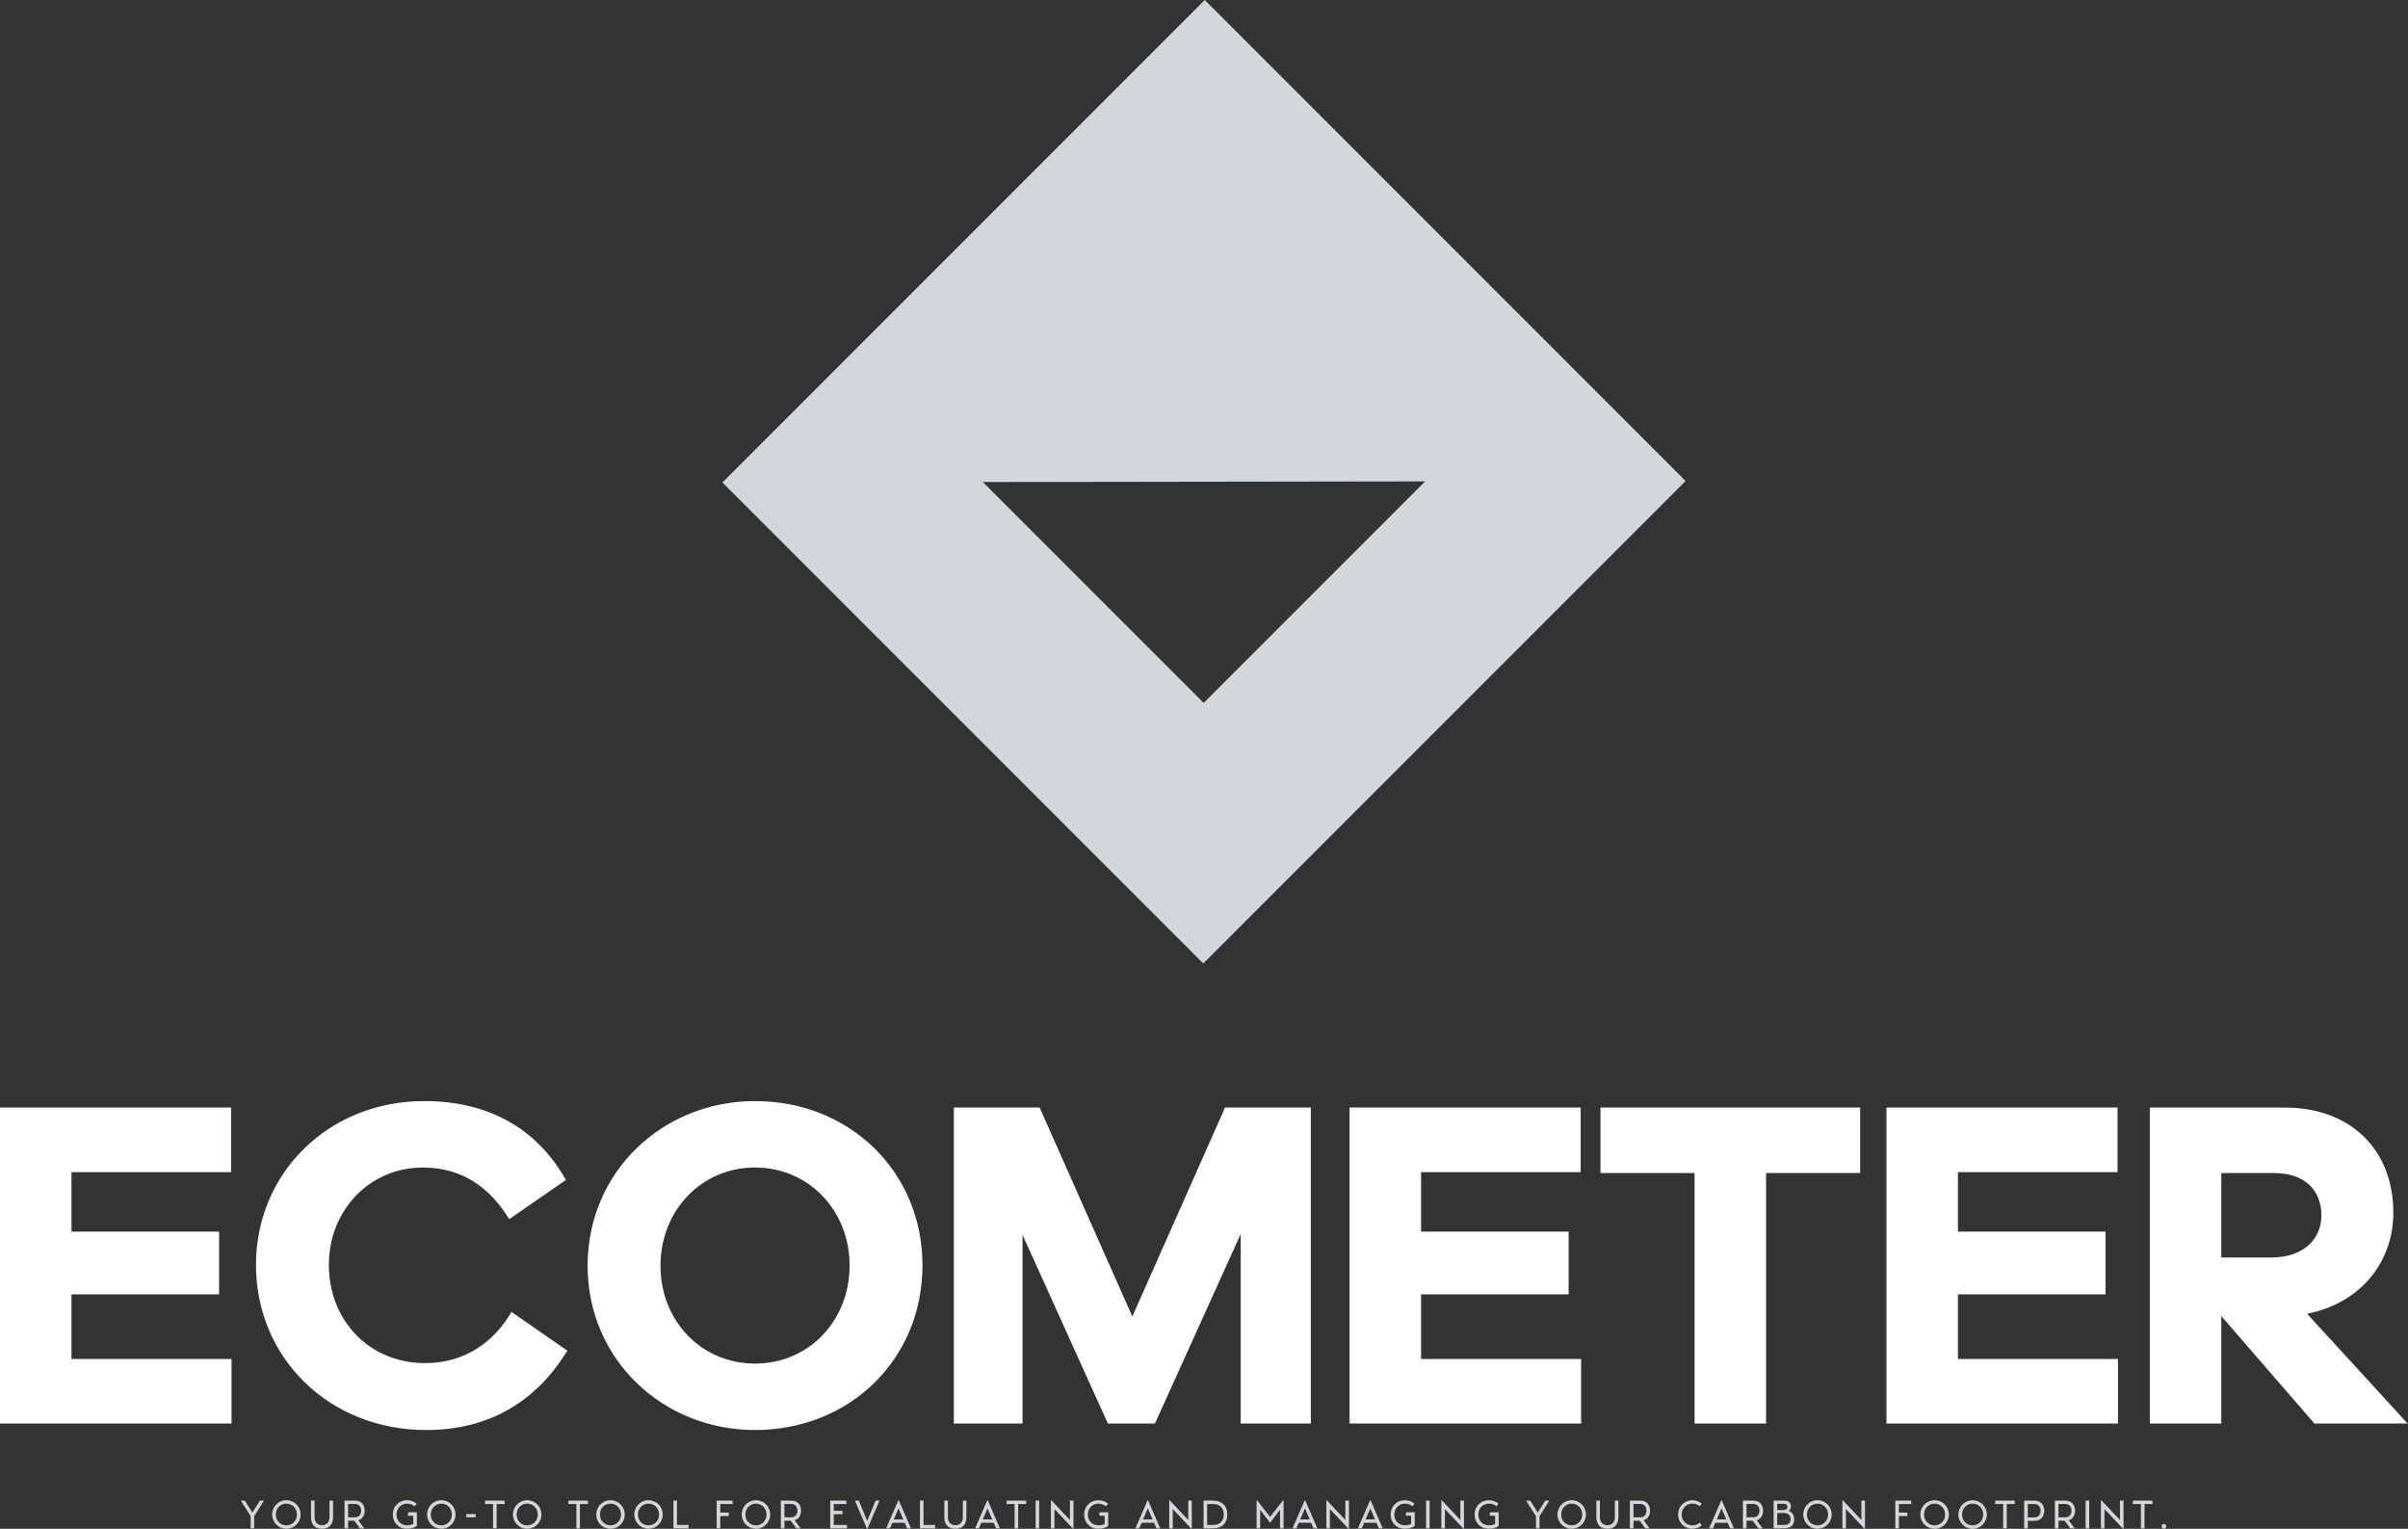 <svg width="396" height="251.346" viewBox="0 0 350 222.149" class="looka-1j8o68f"><rect x="0" y="0" width="350" height="222.149" fill="#333333" stroke="none"/><defs id="SvgjsDefs1661"></defs><g id="SvgjsG1662" featurekey="symbolFeature-0" transform="matrix(4.375,0,0,4.375,105,0)" fill="#d3d6db"><g xmlns="http://www.w3.org/2000/svg" display="none"><rect x="-69.333" y="-18.667" display="inline" fill="#d3d6db" width="473.333" height="236"></rect></g><g xmlns="http://www.w3.org/2000/svg" display="none"><g display="inline"><g><polygon fill="#d3d6db" points="32,15.976 15.976,32 0,16.024    "></polygon></g><g><polygon points="23.347,15.989 15.989,23.347 8.653,16.011    "></polygon></g><g><polygon fill="#d3d6db" points="0,16.024 16.024,0 32,15.976    "></polygon></g><g><polygon fill="#d3d6db" points="8.653,16.011 16.011,8.653 23.347,15.989    "></polygon></g></g></g><g xmlns="http://www.w3.org/2000/svg" display="none"><g display="inline"><path fill="#d3d6db" d="M16,1c8.271,0,15,6.729,15,15s-6.729,15-15,15S1,24.271,1,16S7.729,1,16,1 M16,0C7.163,0,0,7.163,0,16    s7.163,16,16,16s16-7.163,16-16S24.837,0,16,0L16,0z"></path></g><g display="inline"><path fill="#d3d6db" d="M13.034,6.153l2.259,2.259L16,9.119l0.707-0.707l2.259-2.259l0.744,0.744l-2.259,2.259l-0.707,0.707    l0.707,0.707l2.259,2.259l-0.744,0.744l-2.259-2.259L16,10.607l-0.707,0.707l-2.259,2.259l-0.744-0.744l2.259-2.259l0.707-0.707    l-0.707-0.707L12.29,6.897L13.034,6.153 M18.966,4.738L16,7.705l-2.966-2.966l-2.158,2.158l2.966,2.966l-2.966,2.966l2.158,2.158    L16,12.021l2.966,2.966l2.158-2.158l-2.966-2.966l2.966-2.966L18.966,4.738L18.966,4.738z"></path></g><g display="inline"><path fill="#d3d6db" d="M13.034,18.427l2.259,2.259L16,21.393l0.707-0.707l2.259-2.259l0.744,0.744l-2.259,2.259l-0.707,0.707    l0.707,0.707l2.259,2.259l-0.744,0.744l-2.259-2.259L16,22.881l-0.707,0.707l-2.259,2.259l-0.744-0.744l2.259-2.259l0.707-0.707    l-0.707-0.707l-2.259-2.259L13.034,18.427 M18.966,17.013L16,19.979l-2.966-2.966l-2.158,2.158l2.966,2.966l-2.966,2.966    l2.158,2.158L16,24.295l2.966,2.966l2.158-2.158l-2.966-2.966l2.966-2.966L18.966,17.013L18.966,17.013z"></path></g></g><g xmlns="http://www.w3.org/2000/svg" display="none"><g display="inline"><rect x="2" y="2" fill="#d3d6db" width="28" height="28"></rect></g><g display="inline"><g><path fill="#d3d6db" d="M16,31.5C7.453,31.5,0.5,24.547,0.5,16S7.453,0.5,16,0.5S31.5,7.453,31.5,16S24.547,31.5,16,31.5z"></path></g><g><g><path d="M16,1c8.271,0,15,6.729,15,15s-6.729,15-15,15S1,24.271,1,16S7.729,1,16,1 M16,0C7.163,0,0,7.163,0,16s7.163,16,16,16      s16-7.163,16-16S24.837,0,16,0L16,0z"></path></g></g></g><g display="inline"><g><polygon fill="#d3d6db" points="16,11.314 13.034,14.28 11.582,12.829 14.549,9.863 11.582,6.896 13.034,5.445 16,8.412      18.966,5.445 20.418,6.896 17.451,9.863 20.418,12.829 18.966,14.28    "></polygon></g><g><path d="M13.034,6.153l2.259,2.259L16,9.119l0.707-0.707l2.259-2.259l0.744,0.744l-2.259,2.259l-0.707,0.707l0.707,0.707     l2.259,2.259l-0.744,0.744l-2.259-2.259L16,10.607l-0.707,0.707l-2.259,2.259l-0.744-0.744l2.259-2.259l0.707-0.707l-0.707-0.707     L12.29,6.897L13.034,6.153 M18.966,4.738L16,7.705l-2.966-2.966l-2.158,2.158l2.966,2.966l-2.966,2.966l2.158,2.158L16,12.021     l2.966,2.966l2.158-2.158l-2.966-2.966l2.966-2.966L18.966,4.738L18.966,4.738z"></path></g></g><g display="inline"><g><polygon fill="#d3d6db" points="16,23.589 13.034,26.555 11.582,25.104 14.549,22.137 11.582,19.171 13.034,17.72 16,20.686      18.966,17.72 20.418,19.171 17.451,22.137 20.418,25.104 18.966,26.555    "></polygon></g><g><path d="M13.034,18.427l2.259,2.259L16,21.393l0.707-0.707l2.259-2.259l0.744,0.744l-2.259,2.259l-0.707,0.707l0.707,0.707     l2.259,2.259l-0.744,0.744l-2.259-2.259L16,22.881l-0.707,0.707l-2.259,2.259l-0.744-0.744l2.259-2.259l0.707-0.707l-0.707-0.707     l-2.259-2.259L13.034,18.427 M18.966,17.013L16,19.979l-2.966-2.966l-2.158,2.158l2.966,2.966l-2.966,2.966l2.158,2.158     L16,24.295l2.966,2.966l2.158-2.158l-2.966-2.966l2.966-2.966L18.966,17.013L18.966,17.013z"></path></g></g></g><g xmlns="http://www.w3.org/2000/svg"><g><path d="M0,16.024L15.976,32L32,15.976L16.024,0L0,16.024z M15.989,23.347l-7.336-7.336l14.694-0.022L15.989,23.347z"></path></g></g></g><g id="SvgjsG1663" featurekey="fiAKjI-0" transform="matrix(3.352,0,0,3.352,-2.816,139.818)" fill="#ffffff"><path d="M0.84 20 l0 -13.7 l10.02 0 l0 2.8 l-6.92 0 l0 2.58 l6.4 0 l0 2.72 l-6.4 0 l0 2.8 l6.94 0 l0 2.8 l-10.04 0 z M19.18 8.9 c-2.32 0 -4.08 1.86 -4.08 4.22 c0 2.42 1.76 4.26 4.18 4.26 c1.68 0 2.96 -0.88 3.74 -2.22 l2.42 1.68 c-1.32 2.16 -3.34 3.44 -6.12 3.44 c-4.22 0 -7.38 -3.14 -7.38 -7.16 c0 -3.98 3.14 -7.1 7.3 -7.1 c2.7 0 4.84 1.12 6.14 3.42 l-2.46 1.7 c-0.8 -1.32 -2 -2.24 -3.74 -2.24 z M33.58 20.28 c-4 0 -7.26 -3.06 -7.26 -7.12 c0 -4.08 3.26 -7.14 7.26 -7.14 c4.1 0 7.26 3.06 7.26 7.12 c0 4.08 -3.16 7.14 -7.26 7.14 z M33.58 17.4 c2.32 0 4.1 -1.84 4.1 -4.26 c0 -2.38 -1.78 -4.24 -4.1 -4.24 s-4.1 1.86 -4.1 4.26 s1.78 4.24 4.1 4.24 z M48.88 20 l-3.7 -8.18 l0 8.18 l-2.98 0 l0 -13.7 l3.72 0 l4.02 9.06 l4.02 -9.06 l3.72 0 l0 13.7 l-3.04 0 l0 -8.22 l-3.72 8.22 l-2.04 0 z M59.36 20 l0 -13.7 l10.02 0 l0 2.8 l-6.92 0 l0 2.58 l6.4 0 l0 2.72 l-6.4 0 l0 2.8 l6.94 0 l0 2.8 l-10.04 0 z M77.42 20 l-3.1 0 l0 -10.86 l-4.08 0 l0 -2.84 l11.26 0 l0 2.84 l-4.08 0 l0 10.86 z M82.64 20 l0 -13.7 l10.02 0 l0 2.8 l-6.92 0 l0 2.58 l6.4 0 l0 2.72 l-6.4 0 l0 2.8 l6.94 0 l0 2.8 l-10.04 0 z M99.44 9.14 l-2.28 0 l0 3.66 l2.18 0 c1.34 0 2.16 -0.76 2.16 -1.82 s-0.68 -1.84 -2.06 -1.84 z M97.16 15.34 l0 4.66 l-3.1 0 l0 -13.7 l5.84 0 c2.92 0 4.72 1.88 4.72 4.56 c0 2.14 -1.42 3.92 -3.74 4.38 l4.36 4.76 l-4.04 0 z"></path></g><g id="SvgjsG1664" featurekey="sloganFeature-0" transform="matrix(0.288,0,0,0.288,34.873,216.329)" fill="#d3d6db"><path d="M12.14 6 l-4.94 7.78 l0 6.22 l-1.8 0 l0 -6.2 l-4.96 -7.8 l2.04 0 l3.82 6.02 l3.8 -6.02 l2.04 0 z M23.447 20.2 c-4 0 -7.18 -3.2 -7.18 -7.2 s3.18 -7.2 7.18 -7.2 s7.18 3.2 7.18 7.2 s-3.18 7.2 -7.18 7.2 z M23.447 18.48 c3.04 0 5.32 -2.38 5.32 -5.48 s-2.28 -5.48 -5.32 -5.48 c-3.06 0 -5.34 2.38 -5.34 5.48 s2.28 5.48 5.34 5.48 z M35.874 14.46 l0 -8.46 l1.8 0 l0 8.32 c0 2.7 1.56 4.08 3.76 4.08 s3.78 -1.38 3.78 -4.08 l0 -8.32 l1.78 0 l0 8.46 c0 3.64 -2.08 5.74 -5.56 5.74 c-3.46 0 -5.56 -2.1 -5.56 -5.74 z M62.981 11.06 c0 2.26 -1.06 4.2 -3.24 4.84 l3.02 4.1 l-2.16 0 l-2.86 -3.88 l-3.14 0 l0 3.88 l-1.8 0 l0 -14 l5.28 0 c3.3 0 4.9 2.28 4.9 5.06 z M54.601 7.68 l0 6.74 l3.4 0 c2.26 0 3.18 -1.66 3.18 -3.36 s-0.92 -3.38 -3.18 -3.38 l-3.4 0 z M89.295 11.88 l0 6.86 c-1.08 0.82 -2.56 1.46 -4.9 1.46 c-4.4 0 -7.26 -3.2 -7.26 -7.2 s3.02 -7.2 7.22 -7.2 c1.94 0 3.54 0.7 4.8 1.7 l-0.94 1.36 c-1.1 -0.88 -2.46 -1.34 -3.86 -1.34 c-3 0 -5.34 2.28 -5.34 5.48 s2.16 5.46 5.38 5.46 c1.22 0 2.26 -0.26 3.1 -0.66 l0 -4.18 l-2.7 0 l0.12 -1.74 l4.38 0 z M101.642 20.2 c-4 0 -7.18 -3.2 -7.18 -7.2 s3.18 -7.2 7.18 -7.2 s7.18 3.2 7.18 7.2 s-3.18 7.2 -7.18 7.2 z M101.642 18.48 c3.04 0 5.32 -2.38 5.32 -5.48 s-2.28 -5.48 -5.32 -5.48 c-3.06 0 -5.34 2.38 -5.34 5.48 s2.28 5.48 5.34 5.48 z M118.949 12.78 l0 1.62 l-4.74 0 l0 -1.62 l4.74 0 z M133.636 7.72 l-4.08 0 l0 12.28 l-1.8 0 l0 -12.28 l-4.1 0 l0.12 -1.72 l9.74 0 z M144.983 20.2 c-4 0 -7.18 -3.2 -7.18 -7.2 s3.18 -7.2 7.18 -7.2 s7.18 3.2 7.18 7.2 s-3.18 7.2 -7.18 7.2 z M144.983 18.48 c3.04 0 5.32 -2.38 5.32 -5.48 s-2.28 -5.48 -5.32 -5.48 c-3.06 0 -5.34 2.38 -5.34 5.48 s2.28 5.48 5.34 5.48 z M175.677 7.72 l-4.08 0 l0 12.28 l-1.8 0 l0 -12.28 l-4.1 0 l0.12 -1.72 l9.74 0 z M187.024 20.2 c-4 0 -7.18 -3.2 -7.18 -7.2 s3.18 -7.2 7.18 -7.2 s7.18 3.2 7.18 7.2 s-3.18 7.2 -7.18 7.2 z M187.024 18.48 c3.04 0 5.32 -2.38 5.32 -5.48 s-2.28 -5.48 -5.32 -5.48 c-3.06 0 -5.34 2.38 -5.34 5.48 s2.28 5.48 5.34 5.48 z M206.211 20.2 c-4 0 -7.18 -3.2 -7.18 -7.2 s3.18 -7.2 7.18 -7.2 s7.18 3.2 7.18 7.2 s-3.18 7.2 -7.18 7.2 z M206.211 18.48 c3.04 0 5.32 -2.38 5.32 -5.48 s-2.28 -5.48 -5.32 -5.48 c-3.06 0 -5.34 2.38 -5.34 5.48 s2.28 5.48 5.34 5.48 z M220.578 18.28 l5.92 0 l-0.12 1.72 l-7.6 0 l0 -14 l1.8 0 l0 12.28 z M242.412 7.72 l0 4.32 l4.28 0 l0 1.72 l-4.28 0 l0 6.24 l-1.8 0 l0 -14 l7.96 0 l0.12 1.72 l-6.28 0 z M260.439 20.2 c-4 0 -7.18 -3.2 -7.18 -7.2 s3.18 -7.2 7.18 -7.2 s7.18 3.2 7.18 7.2 s-3.18 7.2 -7.18 7.2 z M260.439 18.48 c3.04 0 5.32 -2.38 5.32 -5.48 s-2.28 -5.48 -5.32 -5.48 c-3.06 0 -5.34 2.38 -5.34 5.48 s2.28 5.48 5.34 5.48 z M283.186 11.06 c0 2.26 -1.06 4.2 -3.24 4.84 l3.02 4.1 l-2.16 0 l-2.86 -3.88 l-3.14 0 l0 3.88 l-1.8 0 l0 -14 l5.28 0 c3.3 0 4.9 2.28 4.9 5.06 z M274.806 7.68 l0 6.74 l3.4 0 c2.26 0 3.18 -1.66 3.18 -3.36 s-0.92 -3.38 -3.18 -3.38 l-3.4 0 z M306.3 18.28 l0.12 1.72 l-8.52 0 l0 -14 l8.12 0 l0.14 1.72 l-6.46 0 l0 3.42 l4.38 0 l0 1.72 l-4.38 0 l0 5.42 l6.6 0 z M310.367 6 l1.96 0 l4.24 10.24 l4.26 -10.24 l1.96 0 l-6.1 14.2 l-0.22 0 z M336.734 20 l-1.22 -2.84 l-6.24 0 l-1.22 2.84 l-1.92 0 l6.16 -14.2 l0.2 0 l6.16 14.2 l-1.92 0 z M329.994 15.48 l4.8 0 l-2.4 -5.54 z M345.001 18.28 l5.92 0 l-0.12 1.72 l-7.6 0 l0 -14 l1.8 0 l0 12.28 z M355.508 14.46 l0 -8.46 l1.8 0 l0 8.32 c0 2.7 1.56 4.08 3.76 4.08 s3.78 -1.38 3.78 -4.08 l0 -8.32 l1.78 0 l0 8.46 c0 3.64 -2.08 5.74 -5.56 5.74 c-3.46 0 -5.56 -2.1 -5.56 -5.74 z M381.635 20 l-1.22 -2.84 l-6.24 0 l-1.22 2.84 l-1.92 0 l6.16 -14.2 l0.2 0 l6.16 14.2 l-1.92 0 z M374.895 15.48 l4.8 0 l-2.4 -5.54 z M396.842 7.72 l-4.08 0 l0 12.28 l-1.8 0 l0 -12.28 l-4.1 0 l0.12 -1.72 l9.74 0 z M401.569 20 l0 -14 l1.8 0 l0 14 l-1.8 0 z M418.896 6 l1.8 0 l0 14.2 l-0.22 0 l-9.4 -9.98 l0 9.78 l-1.78 0 l0 -14.2 l0.2 0 l9.4 9.98 l0 -9.78 z M438.223 11.88 l0 6.86 c-1.08 0.82 -2.56 1.46 -4.9 1.46 c-4.4 0 -7.26 -3.2 -7.26 -7.2 s3.02 -7.2 7.22 -7.2 c1.94 0 3.54 0.7 4.8 1.7 l-0.94 1.36 c-1.1 -0.88 -2.46 -1.34 -3.86 -1.34 c-3 0 -5.34 2.28 -5.34 5.48 s2.16 5.46 5.38 5.46 c1.22 0 2.26 -0.26 3.1 -0.66 l0 -4.18 l-2.7 0 l0.12 -1.74 l4.38 0 z M462.537 20 l-1.22 -2.84 l-6.24 0 l-1.22 2.84 l-1.92 0 l6.16 -14.2 l0.2 0 l6.16 14.2 l-1.92 0 z M455.797 15.48 l4.8 0 l-2.4 -5.54 z M478.604 6 l1.8 0 l0 14.2 l-0.22 0 l-9.4 -9.98 l0 9.78 l-1.78 0 l0 -14.2 l0.2 0 l9.4 9.98 l0 -9.78 z M491.131 6 c4.64 0 7.2 2.84 7.2 7 s-2.56 7 -7.2 7 l-4.8 0 l0 -14 l4.8 0 z M491.231 18.28 c3.4 0 5.3 -2.12 5.3 -5.28 c0 -3.18 -1.9 -5.28 -5.3 -5.28 l-3.1 0 l0 10.56 l3.1 0 z M526.485 5.8 l0.22 0 l0 14.2 l-1.78 0 l0 -9.42 l-4.96 6.48 l-0.12 0 l-4.96 -6.46 l0 9.4 l-1.78 0 l0 -14.2 l0.2 0 l6.6 8.4 z M541.832 20 l-1.22 -2.84 l-6.24 0 l-1.22 2.84 l-1.92 0 l6.16 -14.2 l0.2 0 l6.16 14.2 l-1.92 0 z M535.092 15.48 l4.8 0 l-2.4 -5.54 z M557.899 6 l1.8 0 l0 14.2 l-0.22 0 l-9.4 -9.98 l0 9.78 l-1.78 0 l0 -14.2 l0.2 0 l9.4 9.98 l0 -9.78 z M574.826 20 l-1.22 -2.84 l-6.24 0 l-1.22 2.84 l-1.92 0 l6.16 -14.2 l0.2 0 l6.16 14.2 l-1.92 0 z M568.086 15.48 l4.8 0 l-2.4 -5.54 z M592.893 11.88 l0 6.86 c-1.08 0.82 -2.56 1.46 -4.9 1.46 c-4.4 0 -7.26 -3.2 -7.26 -7.2 s3.02 -7.2 7.22 -7.2 c1.94 0 3.54 0.7 4.8 1.7 l-0.94 1.36 c-1.1 -0.88 -2.46 -1.34 -3.86 -1.34 c-3 0 -5.34 2.28 -5.34 5.48 s2.16 5.46 5.38 5.46 c1.22 0 2.26 -0.26 3.1 -0.66 l0 -4.18 l-2.7 0 l0.12 -1.74 l4.38 0 z M598.62 20 l0 -14 l1.8 0 l0 14 l-1.8 0 z M615.947 6 l1.8 0 l0 14.2 l-0.22 0 l-9.4 -9.98 l0 9.78 l-1.78 0 l0 -14.2 l0.2 0 l9.4 9.98 l0 -9.78 z M635.274 11.88 l0 6.86 c-1.08 0.82 -2.56 1.46 -4.9 1.46 c-4.4 0 -7.26 -3.2 -7.26 -7.2 s3.02 -7.2 7.22 -7.2 c1.94 0 3.54 0.7 4.8 1.7 l-0.94 1.36 c-1.1 -0.88 -2.46 -1.34 -3.86 -1.34 c-3 0 -5.34 2.28 -5.34 5.48 s2.16 5.46 5.38 5.46 c1.22 0 2.26 -0.26 3.1 -0.66 l0 -4.18 l-2.7 0 l0.12 -1.74 l4.38 0 z M660.828 6 l-4.94 7.78 l0 6.22 l-1.8 0 l0 -6.2 l-4.96 -7.8 l2.04 0 l3.82 6.02 l3.8 -6.02 l2.04 0 z M672.135 20.2 c-4 0 -7.18 -3.2 -7.18 -7.2 s3.18 -7.2 7.18 -7.2 s7.18 3.2 7.18 7.2 s-3.18 7.2 -7.18 7.2 z M672.135 18.48 c3.04 0 5.32 -2.38 5.32 -5.48 s-2.28 -5.48 -5.32 -5.48 c-3.06 0 -5.34 2.38 -5.34 5.48 s2.28 5.48 5.34 5.48 z M684.562 14.46 l0 -8.46 l1.8 0 l0 8.32 c0 2.7 1.56 4.08 3.76 4.08 s3.78 -1.38 3.78 -4.08 l0 -8.32 l1.78 0 l0 8.46 c0 3.64 -2.08 5.74 -5.56 5.74 c-3.46 0 -5.56 -2.1 -5.56 -5.74 z M711.669 11.06 c0 2.26 -1.06 4.2 -3.24 4.84 l3.02 4.1 l-2.16 0 l-2.86 -3.88 l-3.14 0 l0 3.88 l-1.8 0 l0 -14 l5.28 0 c3.3 0 4.9 2.28 4.9 5.06 z M703.289 7.68 l0 6.74 l3.4 0 c2.26 0 3.18 -1.66 3.18 -3.36 s-0.92 -3.38 -3.18 -3.38 l-3.4 0 z M725.823 13 c0 -4.04 3.18 -7.2 7.18 -7.2 c1.68 0 3.28 0.56 4.7 1.64 l-0.9 1.4 c-1.18 -0.9 -2.4 -1.34 -3.8 -1.34 c-3.02 0 -5.38 2.42 -5.38 5.5 s2.38 5.5 5.38 5.5 c1.52 0 2.82 -0.48 3.8 -1.42 l0.92 1.38 c-1.22 1.1 -2.94 1.74 -4.72 1.74 c-4 0 -7.18 -3.18 -7.18 -7.2 z M752.07 20 l-1.22 -2.84 l-6.24 0 l-1.22 2.84 l-1.92 0 l6.16 -14.2 l0.2 0 l6.16 14.2 l-1.92 0 z M745.33 15.48 l4.8 0 l-2.4 -5.54 z M768.717 11.06 c0 2.26 -1.06 4.2 -3.24 4.84 l3.02 4.1 l-2.16 0 l-2.86 -3.88 l-3.14 0 l0 3.88 l-1.8 0 l0 -14 l5.28 0 c3.3 0 4.9 2.28 4.9 5.06 z M760.337 7.68 l0 6.74 l3.4 0 c2.26 0 3.18 -1.66 3.18 -3.36 s-0.92 -3.38 -3.18 -3.38 l-3.4 0 z M781.644 11.16 c1.76 0.64 2.78 2.24 2.78 4.28 c0 2.38 -1.18 4.48 -5 4.56 l-5.38 0 l0 -14 l5.6 0 c2.46 0 3.14 1.8 3.14 2.94 c0 1 -0.6 1.8 -1.14 2.22 z M779.424 7.62 l-3.58 0 l0 3.12 l3.2 0 c1.42 0 1.98 -0.72 1.98 -1.58 c0 -0.62 -0.4 -1.54 -1.6 -1.54 z M779.264 18.28 c2.32 0 3.32 -1.16 3.32 -2.84 c0 -1.88 -1.04 -3.2 -3.28 -3.2 l-3.46 0 l0 6.04 l3.42 0 z M796.171 20.2 c-4 0 -7.18 -3.2 -7.18 -7.2 s3.18 -7.2 7.18 -7.2 s7.18 3.2 7.18 7.2 s-3.18 7.2 -7.18 7.2 z M796.171 18.48 c3.04 0 5.32 -2.38 5.32 -5.48 s-2.28 -5.48 -5.32 -5.48 c-3.06 0 -5.34 2.38 -5.34 5.48 s2.28 5.48 5.34 5.48 z M818.338 6 l1.8 0 l0 14.2 l-0.22 0 l-9.4 -9.98 l0 9.78 l-1.78 0 l0 -14.2 l0.2 0 l9.4 9.98 l0 -9.78 z M837.252 7.72 l0 4.32 l4.28 0 l0 1.72 l-4.28 0 l0 6.24 l-1.8 0 l0 -14 l7.96 0 l0.12 1.72 l-6.28 0 z M855.279 20.2 c-4 0 -7.18 -3.2 -7.18 -7.2 s3.18 -7.2 7.18 -7.2 s7.18 3.2 7.18 7.2 s-3.18 7.2 -7.18 7.2 z M855.279 18.48 c3.04 0 5.32 -2.38 5.32 -5.48 s-2.28 -5.48 -5.32 -5.48 c-3.06 0 -5.34 2.38 -5.34 5.48 s2.28 5.48 5.34 5.48 z M874.466 20.2 c-4 0 -7.18 -3.2 -7.18 -7.2 s3.18 -7.2 7.18 -7.2 s7.18 3.2 7.18 7.2 s-3.18 7.2 -7.18 7.2 z M874.466 18.48 c3.04 0 5.32 -2.38 5.32 -5.48 s-2.28 -5.48 -5.32 -5.48 c-3.06 0 -5.34 2.38 -5.34 5.48 s2.28 5.48 5.34 5.48 z M895.773 7.72 l-4.08 0 l0 12.28 l-1.8 0 l0 -12.28 l-4.1 0 l0.12 -1.72 l9.74 0 z M905.8 6 c3.28 0 4.82 2.48 4.82 5.1 s-1.54 5.1 -4.82 5.1 l-3.5 0 l0 3.8 l-1.8 0 l0 -14 l5.3 0 z M905.72 14.48 c1.84 0 3.06 -1.42 3.06 -3.38 s-1.22 -3.38 -3.06 -3.38 l-3.42 0 l0 6.76 l3.42 0 z M926.167 11.06 c0 2.26 -1.06 4.2 -3.24 4.84 l3.02 4.1 l-2.16 0 l-2.86 -3.88 l-3.14 0 l0 3.88 l-1.8 0 l0 -14 l5.28 0 c3.3 0 4.9 2.28 4.9 5.06 z M917.787 7.68 l0 6.74 l3.4 0 c2.26 0 3.18 -1.66 3.18 -3.36 s-0.92 -3.38 -3.18 -3.38 l-3.4 0 z M931.494 20 l0 -14 l1.8 0 l0 14 l-1.8 0 z M948.821 6 l1.8 0 l0 14.2 l-0.22 0 l-9.4 -9.98 l0 9.78 l-1.78 0 l0 -14.2 l0.2 0 l9.4 9.98 l0 -9.78 z M965.288 7.72 l-4.08 0 l0 12.28 l-1.8 0 l0 -12.28 l-4.1 0 l0.12 -1.72 l9.74 0 z M971.015 20.1 c-0.7 0 -1.2 -0.5 -1.2 -1.18 c0 -0.66 0.5 -1.16 1.2 -1.16 c0.64 0 1.14 0.5 1.14 1.16 c0 0.68 -0.5 1.18 -1.14 1.18 z"></path></g></svg>